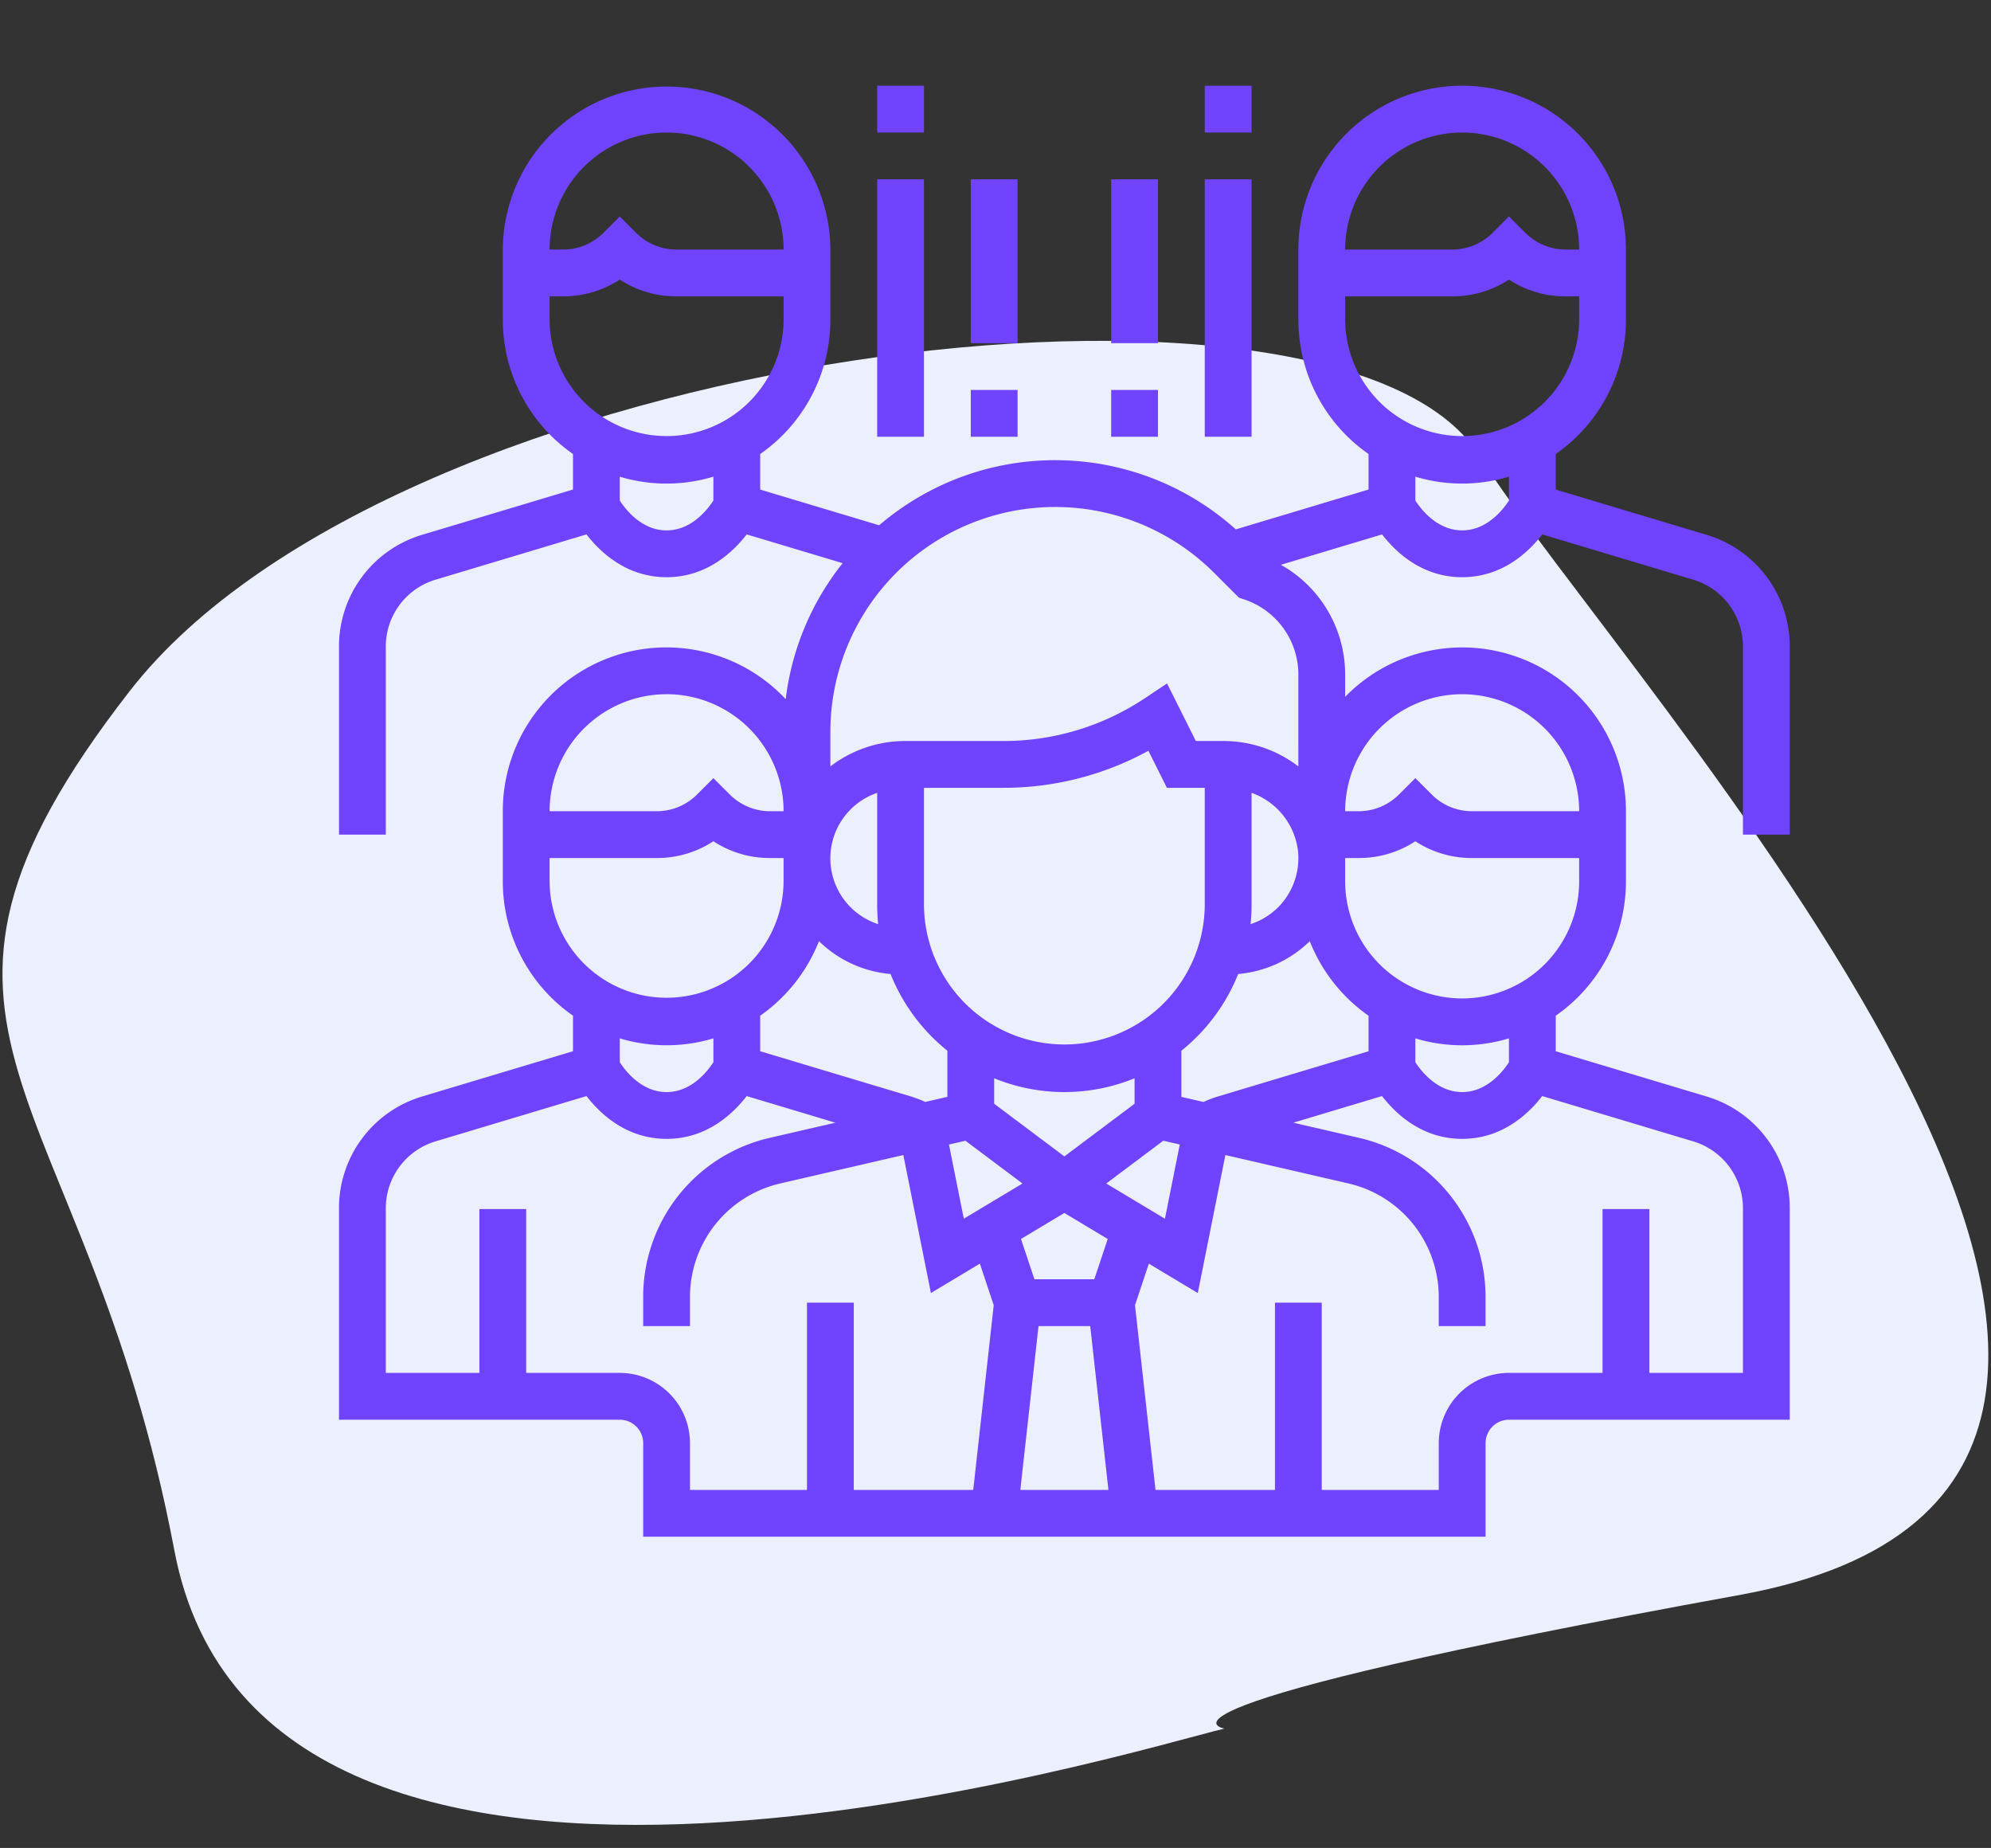 <svg xmlns="http://www.w3.org/2000/svg" xmlns:xlink="http://www.w3.org/1999/xlink" width="472" height="438" viewBox="0 0 472 438">
  <rect x="0" y="0" width="472" height="438" fill="#333333" stroke="none"/>
  <defs>
    <clipPath id="clip-ca-illustration_">
      <rect width="472" height="438"/>
    </clipPath>
  </defs>
  <g id="ca-illustration_" data-name="ca-illustration " clip-path="url(#clip-ca-illustration_)">
    <path id="Path_551" data-name="Path 551" d="M-2683.715,3016.19c-19.615,4.527-227.83,69.405-248.954-42.247s-73.932-122.214-10.562-203.689,286.674-108.634,319.868-55.826,211.233,242.918,61.861,270.077S-2683.715,3016.19-2683.715,3016.19Z" transform="translate(2974 -2606.48)" fill="#eceffe"/>
    <g id="group" transform="translate(80.367 20.317)">
      <path id="Path_515" data-name="Path 515" d="M343.921,177.507V133a27.565,27.565,0,0,0-19.764-26.565L288.45,95.72V87.294a38.787,38.787,0,0,0,16.641-31.817V38.83a38.83,38.83,0,0,0-77.66,0V55.471a38.772,38.772,0,0,0,16.641,31.817v8.426L212.6,105.157a64.105,64.105,0,0,0-84.545-.97L99.848,95.72V87.294a38.787,38.787,0,0,0,16.641-31.817V38.83a38.83,38.83,0,0,0-77.659,0V55.471A38.772,38.772,0,0,0,55.471,87.288v8.426L19.764,106.427A27.576,27.576,0,0,0,0,133v44.51H11.094V133a16.53,16.53,0,0,1,11.861-15.937l35.718-10.718c3.229,4.193,9.475,10.146,18.987,10.146s15.758-5.953,18.987-10.146l22.749,6.823A64.026,64.026,0,0,0,105.9,145.395,38.777,38.777,0,0,0,38.83,171.96V188.6a38.772,38.772,0,0,0,16.641,31.817v8.426L19.764,239.557A27.576,27.576,0,0,0,0,266.128v50.057H66.565a5.558,5.558,0,0,1,5.547,5.547V343.92h199.7V321.732a5.558,5.558,0,0,1,5.547-5.547h66.565V266.128a27.565,27.565,0,0,0-19.764-26.565L288.45,228.851v-8.426a38.787,38.787,0,0,0,16.641-31.817V171.966a38.8,38.8,0,0,0-66.565-27.126v-5.257a29.829,29.829,0,0,0-15.244-26.032l23.992-7.2c3.229,4.187,9.475,10.141,18.987,10.141s15.758-5.953,18.987-10.146l35.723,10.718A16.532,16.532,0,0,1,332.826,133v44.51ZM77.659,11.094A27.768,27.768,0,0,1,105.4,38.83H79.956a13.484,13.484,0,0,1-9.469-3.922l-3.922-3.922-3.922,3.922a13.483,13.483,0,0,1-9.469,3.922h-3.25A27.768,27.768,0,0,1,77.659,11.094ZM49.924,55.471V49.924h3.25a24.293,24.293,0,0,0,13.391-3.976,24.293,24.293,0,0,0,13.391,3.976H105.4v5.547a27.736,27.736,0,0,1-55.471,0ZM77.659,105.4c-5.9,0-9.718-4.954-11.094-7.072V92.67a38.5,38.5,0,0,0,22.188-.005v5.653c-1.376,2.129-5.2,7.077-11.094,7.077Zm152.478,97.361a39,39,0,0,0,13.935,17.668v8.426l-35.7,10.712a27.238,27.238,0,0,0-3.434,1.308l-5.241-1.208V228.734a44.609,44.609,0,0,0,13.47-18.193,27.625,27.625,0,0,0,16.972-7.784ZM171.96,238.526a44.072,44.072,0,0,0,16.641-3.267v6.04L171.96,253.78,155.319,241.3v-6.04a44.072,44.072,0,0,0,16.641,3.267Zm-23.453,11.533L162.031,260.2l-13.911,8.348L144.6,250.963ZM165.831,294H178.09l4.315,38.83H161.516ZM179.054,282.9H164.861l-3.185-9.553,10.284-6.167,10.279,6.167Zm2.836-22.7,13.524-10.146,3.906.9L195.8,268.547Zm41.216-65.956a16.636,16.636,0,0,1-7.007,4.483,44.984,44.984,0,0,0,.238-4.583V167.6a16.749,16.749,0,0,1,11.01,13.792,16.547,16.547,0,0,1-4.242,12.852Zm-17.863-.1a33.283,33.283,0,0,1-66.565,0V166.413H157.51a71.339,71.339,0,0,0,34.369-8.781l4.388,8.781h8.976Zm-77.421,4.583a16.4,16.4,0,0,1-.238-31.121v26.538a44.984,44.984,0,0,0,.238,4.583Zm2.933,11.809a44.513,44.513,0,0,0,13.47,18.193v10.929l-5.241,1.208a28.707,28.707,0,0,0-3.429-1.308L99.848,228.851v-8.426a39.035,39.035,0,0,0,13.936-17.668,27.624,27.624,0,0,0,16.972,7.784Zm-53.1-66.316A27.768,27.768,0,0,1,105.4,171.96h-3.25a13.484,13.484,0,0,1-9.469-3.922l-3.922-3.922-3.922,3.922a13.484,13.484,0,0,1-9.469,3.922H49.924a27.768,27.768,0,0,1,27.736-27.736ZM49.924,188.6v-5.547H75.363a24.293,24.293,0,0,0,13.391-3.976,24.293,24.293,0,0,0,13.391,3.976h3.25V188.6a27.736,27.736,0,0,1-55.471,0Zm27.736,38.83A38.6,38.6,0,0,0,88.754,225.8v5.653c-1.376,2.129-5.2,7.077-11.094,7.077s-9.718-4.954-11.094-7.072V225.8A38.781,38.781,0,0,0,77.66,227.431ZM66.565,305.091H44.377v-38.83H33.283v38.83H11.094V266.128a16.53,16.53,0,0,1,11.861-15.937l35.718-10.718c3.229,4.193,9.475,10.146,18.987,10.146s15.758-5.953,18.987-10.146l21.035,6.314-15.471,3.567a38.658,38.658,0,0,0-30.1,37.836V294H83.207V287.19a27.616,27.616,0,0,1,21.5-27.026l29.079-6.712,6.538,32.706,11.606-6.961,3.283,9.851-4.859,43.778H122.036V288.449H110.942v44.377H83.207V321.732a16.663,16.663,0,0,0-16.641-16.641Zm254.4-54.9a16.53,16.53,0,0,1,11.861,15.937v38.962H310.638v-38.83H299.544v38.83H277.356a16.663,16.663,0,0,0-16.641,16.641v11.094H232.979V288.449H221.885v44.377H193.567L188.7,289.048l3.283-9.851,11.606,6.961,6.538-32.706,29.084,6.712a27.616,27.616,0,0,1,21.5,27.026V294h11.094V287.19a38.658,38.658,0,0,0-30.1-37.836l-15.471-3.567,21.035-6.314c3.229,4.193,9.475,10.146,18.987,10.146s15.758-5.953,18.987-10.146Zm-43.61-18.738c-1.376,2.124-5.2,7.072-11.094,7.072s-9.735-4.97-11.094-7.072V225.8a38.435,38.435,0,0,0,22.188,0Zm-11.094-15.116A27.768,27.768,0,0,1,238.526,188.6v-5.547h3.25a24.293,24.293,0,0,0,13.391-3.976,24.293,24.293,0,0,0,13.391,3.976H294V188.6A27.768,27.768,0,0,1,266.262,216.337Zm0-72.112A27.768,27.768,0,0,1,294,171.96H268.558a13.484,13.484,0,0,1-9.469-3.922l-3.922-3.922-3.922,3.922a13.483,13.483,0,0,1-9.469,3.922h-3.25a27.768,27.768,0,0,1,27.736-27.736Zm-38.83,17.113a29.142,29.142,0,0,0-17.595-6.018h-6.712L196.3,141.673l-5.228,3.483a60.308,60.308,0,0,1-33.564,10.163H134.084a29.142,29.142,0,0,0-17.595,6.018v-8.2a53.29,53.29,0,0,1,90.967-37.681l5.886,5.886,1.243.417a18.767,18.767,0,0,1,12.847,17.822Zm38.83-150.243A27.768,27.768,0,0,1,294,38.83h-3.25a13.484,13.484,0,0,1-9.469-3.922l-3.922-3.922-3.922,3.922a13.483,13.483,0,0,1-9.469,3.922H238.526a27.768,27.768,0,0,1,27.736-27.736ZM238.526,55.471V49.924h25.439a24.293,24.293,0,0,0,13.391-3.976,24.293,24.293,0,0,0,13.391,3.976H294v5.547a27.736,27.736,0,0,1-55.471,0Zm27.736,49.924c-5.907,0-9.735-4.97-11.094-7.072V92.665a38.436,38.436,0,0,0,22.188,0v5.653c-1.376,2.129-5.2,7.077-11.094,7.077Zm0,0" transform="translate(0 0)" fill="#6f43ff"/>
      <path id="Path_516" data-name="Path 516" d="M184,0h11.094V11.094H184Zm0,0" transform="translate(-56.416)" fill="#6f43ff"/>
      <path id="Path_517" data-name="Path 517" d="M184,32h11.094V93.018H184Zm0,0" transform="translate(-56.416 -9.812)" fill="#6f43ff"/>
      <path id="Path_518" data-name="Path 518" d="M296,0h11.094V11.094H296Zm0,0" transform="translate(-90.757)" fill="#6f43ff"/>
      <path id="Path_519" data-name="Path 519" d="M296,32h11.094V93.018H296Zm0,0" transform="translate(-90.757 -9.812)" fill="#6f43ff"/>
      <path id="Path_520" data-name="Path 520" d="M216,32h11.094V70.83H216Zm0,0" transform="translate(-66.228 -9.812)" fill="#6f43ff"/>
      <path id="Path_521" data-name="Path 521" d="M216,104h11.094v11.094H216Zm0,0" transform="translate(-66.228 -31.888)" fill="#6f43ff"/>
      <path id="Path_522" data-name="Path 522" d="M264,32h11.094V70.83H264Zm0,0" transform="translate(-80.945 -9.812)" fill="#6f43ff"/>
      <path id="Path_523" data-name="Path 523" d="M264,104h11.094v11.094H264Zm0,0" transform="translate(-80.945 -31.888)" fill="#6f43ff"/>
    </g>
  </g>
</svg>
